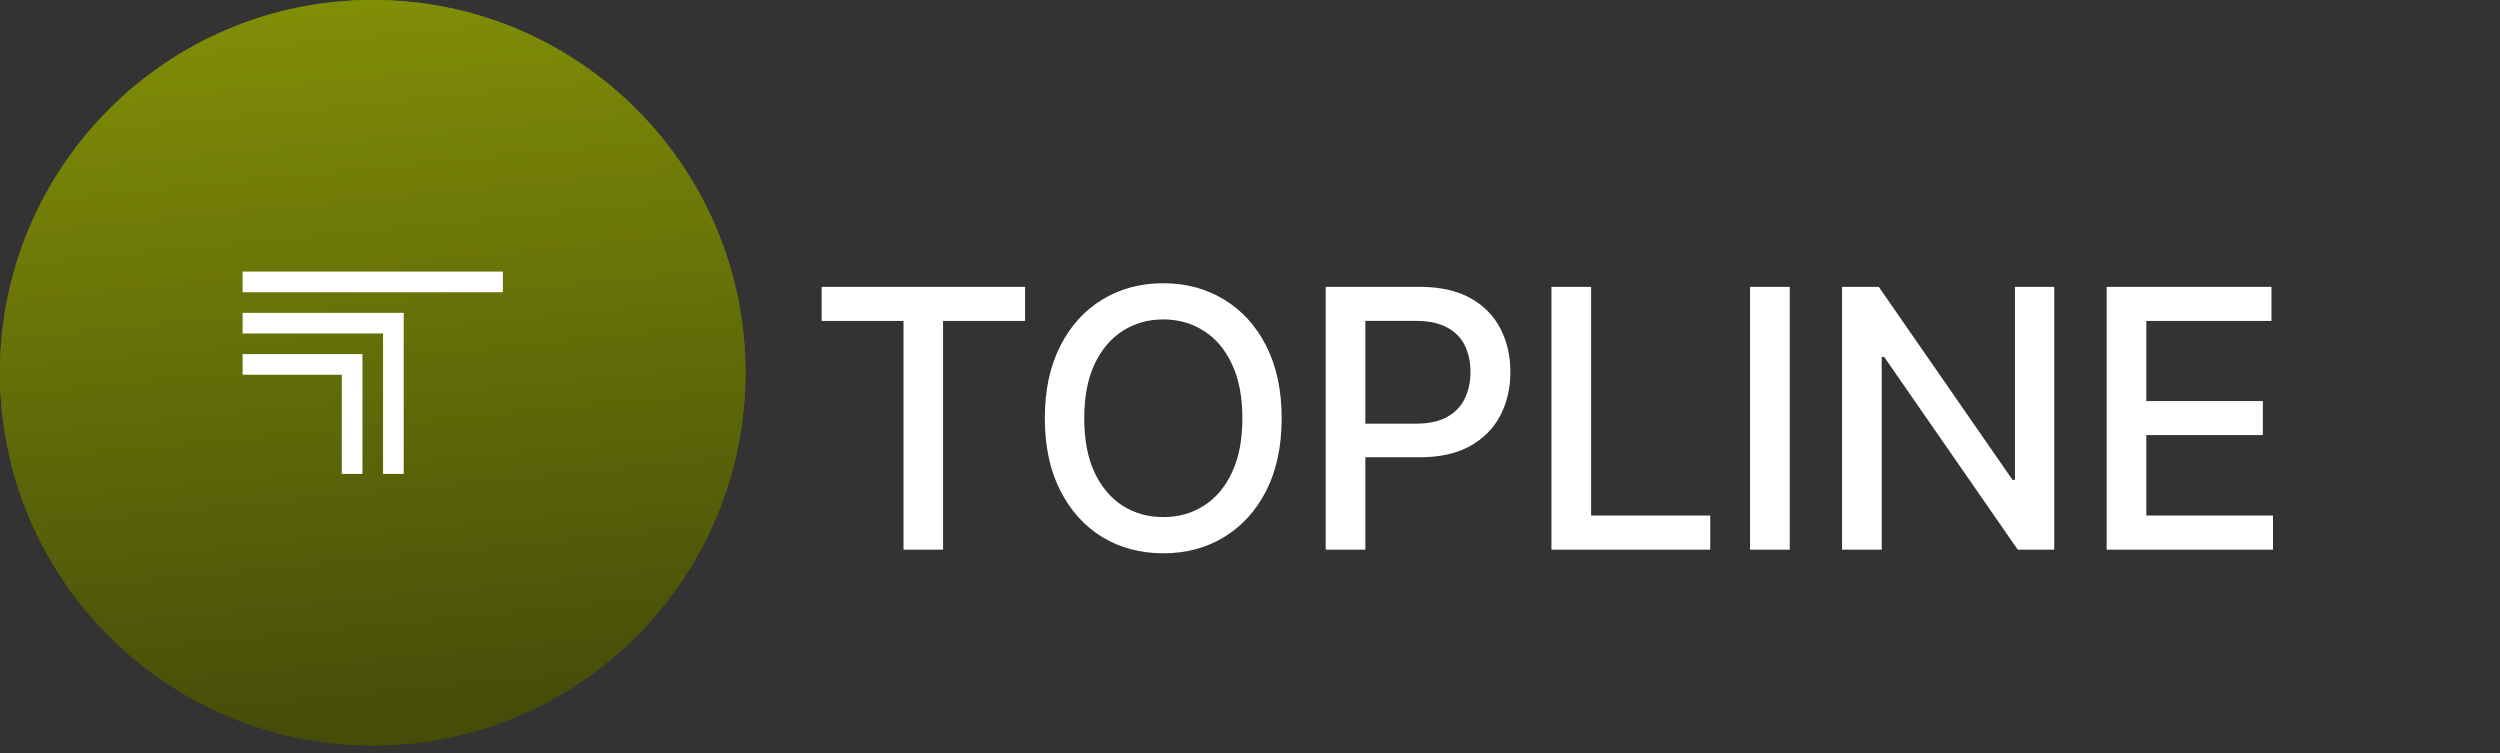 <svg width="166" height="50" viewBox="0 0 166 50" fill="none" xmlns="http://www.w3.org/2000/svg">
<rect x="0" y="0" width="166" height="50" fill="#333333" stroke="none"/>
<path d="M24.75 49.5C11.081 49.5 0 38.419 0 24.75C0 11.081 11.081 0 24.75 0C38.419 0 49.5 11.081 49.5 24.75C49.5 38.419 38.419 49.5 24.75 49.5Z" fill="url(#paint0_linear_2005_853)"/>
<path d="M24.75 49.5C11.081 49.5 0 38.419 0 24.75C0 11.081 11.081 0 24.75 0C38.419 0 49.5 11.081 49.5 24.75C49.5 38.419 38.419 49.5 24.75 49.5Z" fill="url(#paint1_linear_2005_853)"/>
<path d="M26.805 31.468H25.435V22.142H16.109V20.773H26.805V31.468Z" fill="white"/>
<path d="M16.109 18.033H33.391V19.404H16.109V18.033Z" fill="white"/>
<path d="M24.066 31.468H22.696V24.882H16.11V23.512H24.066V31.468Z" fill="white"/>
<path d="M54.557 21.312V19.046H68.065V21.312H62.619V36.5H59.994V21.312H54.557ZM85.102 27.773C85.102 29.636 84.761 31.239 84.08 32.58C83.398 33.915 82.463 34.943 81.276 35.665C80.094 36.381 78.75 36.739 77.244 36.739C75.733 36.739 74.384 36.381 73.196 35.665C72.014 34.943 71.082 33.912 70.401 32.571C69.719 31.23 69.378 29.631 69.378 27.773C69.378 25.909 69.719 24.31 70.401 22.974C71.082 21.634 72.014 20.605 73.196 19.889C74.384 19.168 75.733 18.807 77.244 18.807C78.75 18.807 80.094 19.168 81.276 19.889C82.463 20.605 83.398 21.634 84.08 22.974C84.761 24.31 85.102 25.909 85.102 27.773ZM82.494 27.773C82.494 26.352 82.264 25.156 81.804 24.185C81.35 23.207 80.725 22.469 79.929 21.969C79.139 21.463 78.244 21.21 77.244 21.21C76.239 21.21 75.341 21.463 74.551 21.969C73.761 22.469 73.136 23.207 72.676 24.185C72.222 25.156 71.994 26.352 71.994 27.773C71.994 29.193 72.222 30.392 72.676 31.369C73.136 32.341 73.761 33.08 74.551 33.585C75.341 34.085 76.239 34.335 77.244 34.335C78.244 34.335 79.139 34.085 79.929 33.585C80.725 33.08 81.35 32.341 81.804 31.369C82.264 30.392 82.494 29.193 82.494 27.773ZM88.026 36.5V19.046H94.247C95.605 19.046 96.73 19.293 97.622 19.787C98.514 20.281 99.182 20.957 99.625 21.815C100.068 22.668 100.29 23.628 100.29 24.696C100.29 25.77 100.066 26.736 99.617 27.594C99.174 28.446 98.503 29.122 97.605 29.622C96.713 30.116 95.591 30.364 94.239 30.364H89.96V28.131H94C94.858 28.131 95.554 27.983 96.088 27.688C96.622 27.386 97.014 26.977 97.264 26.46C97.514 25.943 97.639 25.355 97.639 24.696C97.639 24.037 97.514 23.452 97.264 22.94C97.014 22.429 96.62 22.028 96.08 21.739C95.546 21.449 94.841 21.304 93.966 21.304H90.659V36.5H88.026ZM103.017 36.5V19.046H105.651V34.233H113.56V36.5H103.017ZM118.838 19.046V36.5H116.204V19.046H118.838ZM136.401 19.046V36.5H133.981L125.108 23.699H124.946V36.5H122.313V19.046H124.75L133.631 31.864H133.793V19.046H136.401ZM139.883 36.5V19.046H150.826V21.312H142.516V26.631H150.255V28.889H142.516V34.233H150.928V36.5H139.883Z" fill="white"/>
<defs>
<linearGradient id="paint0_linear_2005_853" x1="28.743" y1="-11.495" x2="36.964" y2="73.578" gradientUnits="userSpaceOnUse">
<stop offset="0.023" stop-color="#8B9A06"/>
<stop offset="0.685" stop-color="#464D09"/>
</linearGradient>
<linearGradient id="paint1_linear_2005_853" x1="28.743" y1="-11.495" x2="36.964" y2="73.578" gradientUnits="userSpaceOnUse">
<stop offset="0.023" stop-color="#8B9A06"/>
<stop offset="0.685" stop-color="#464D09"/>
</linearGradient>
</defs>
</svg>
